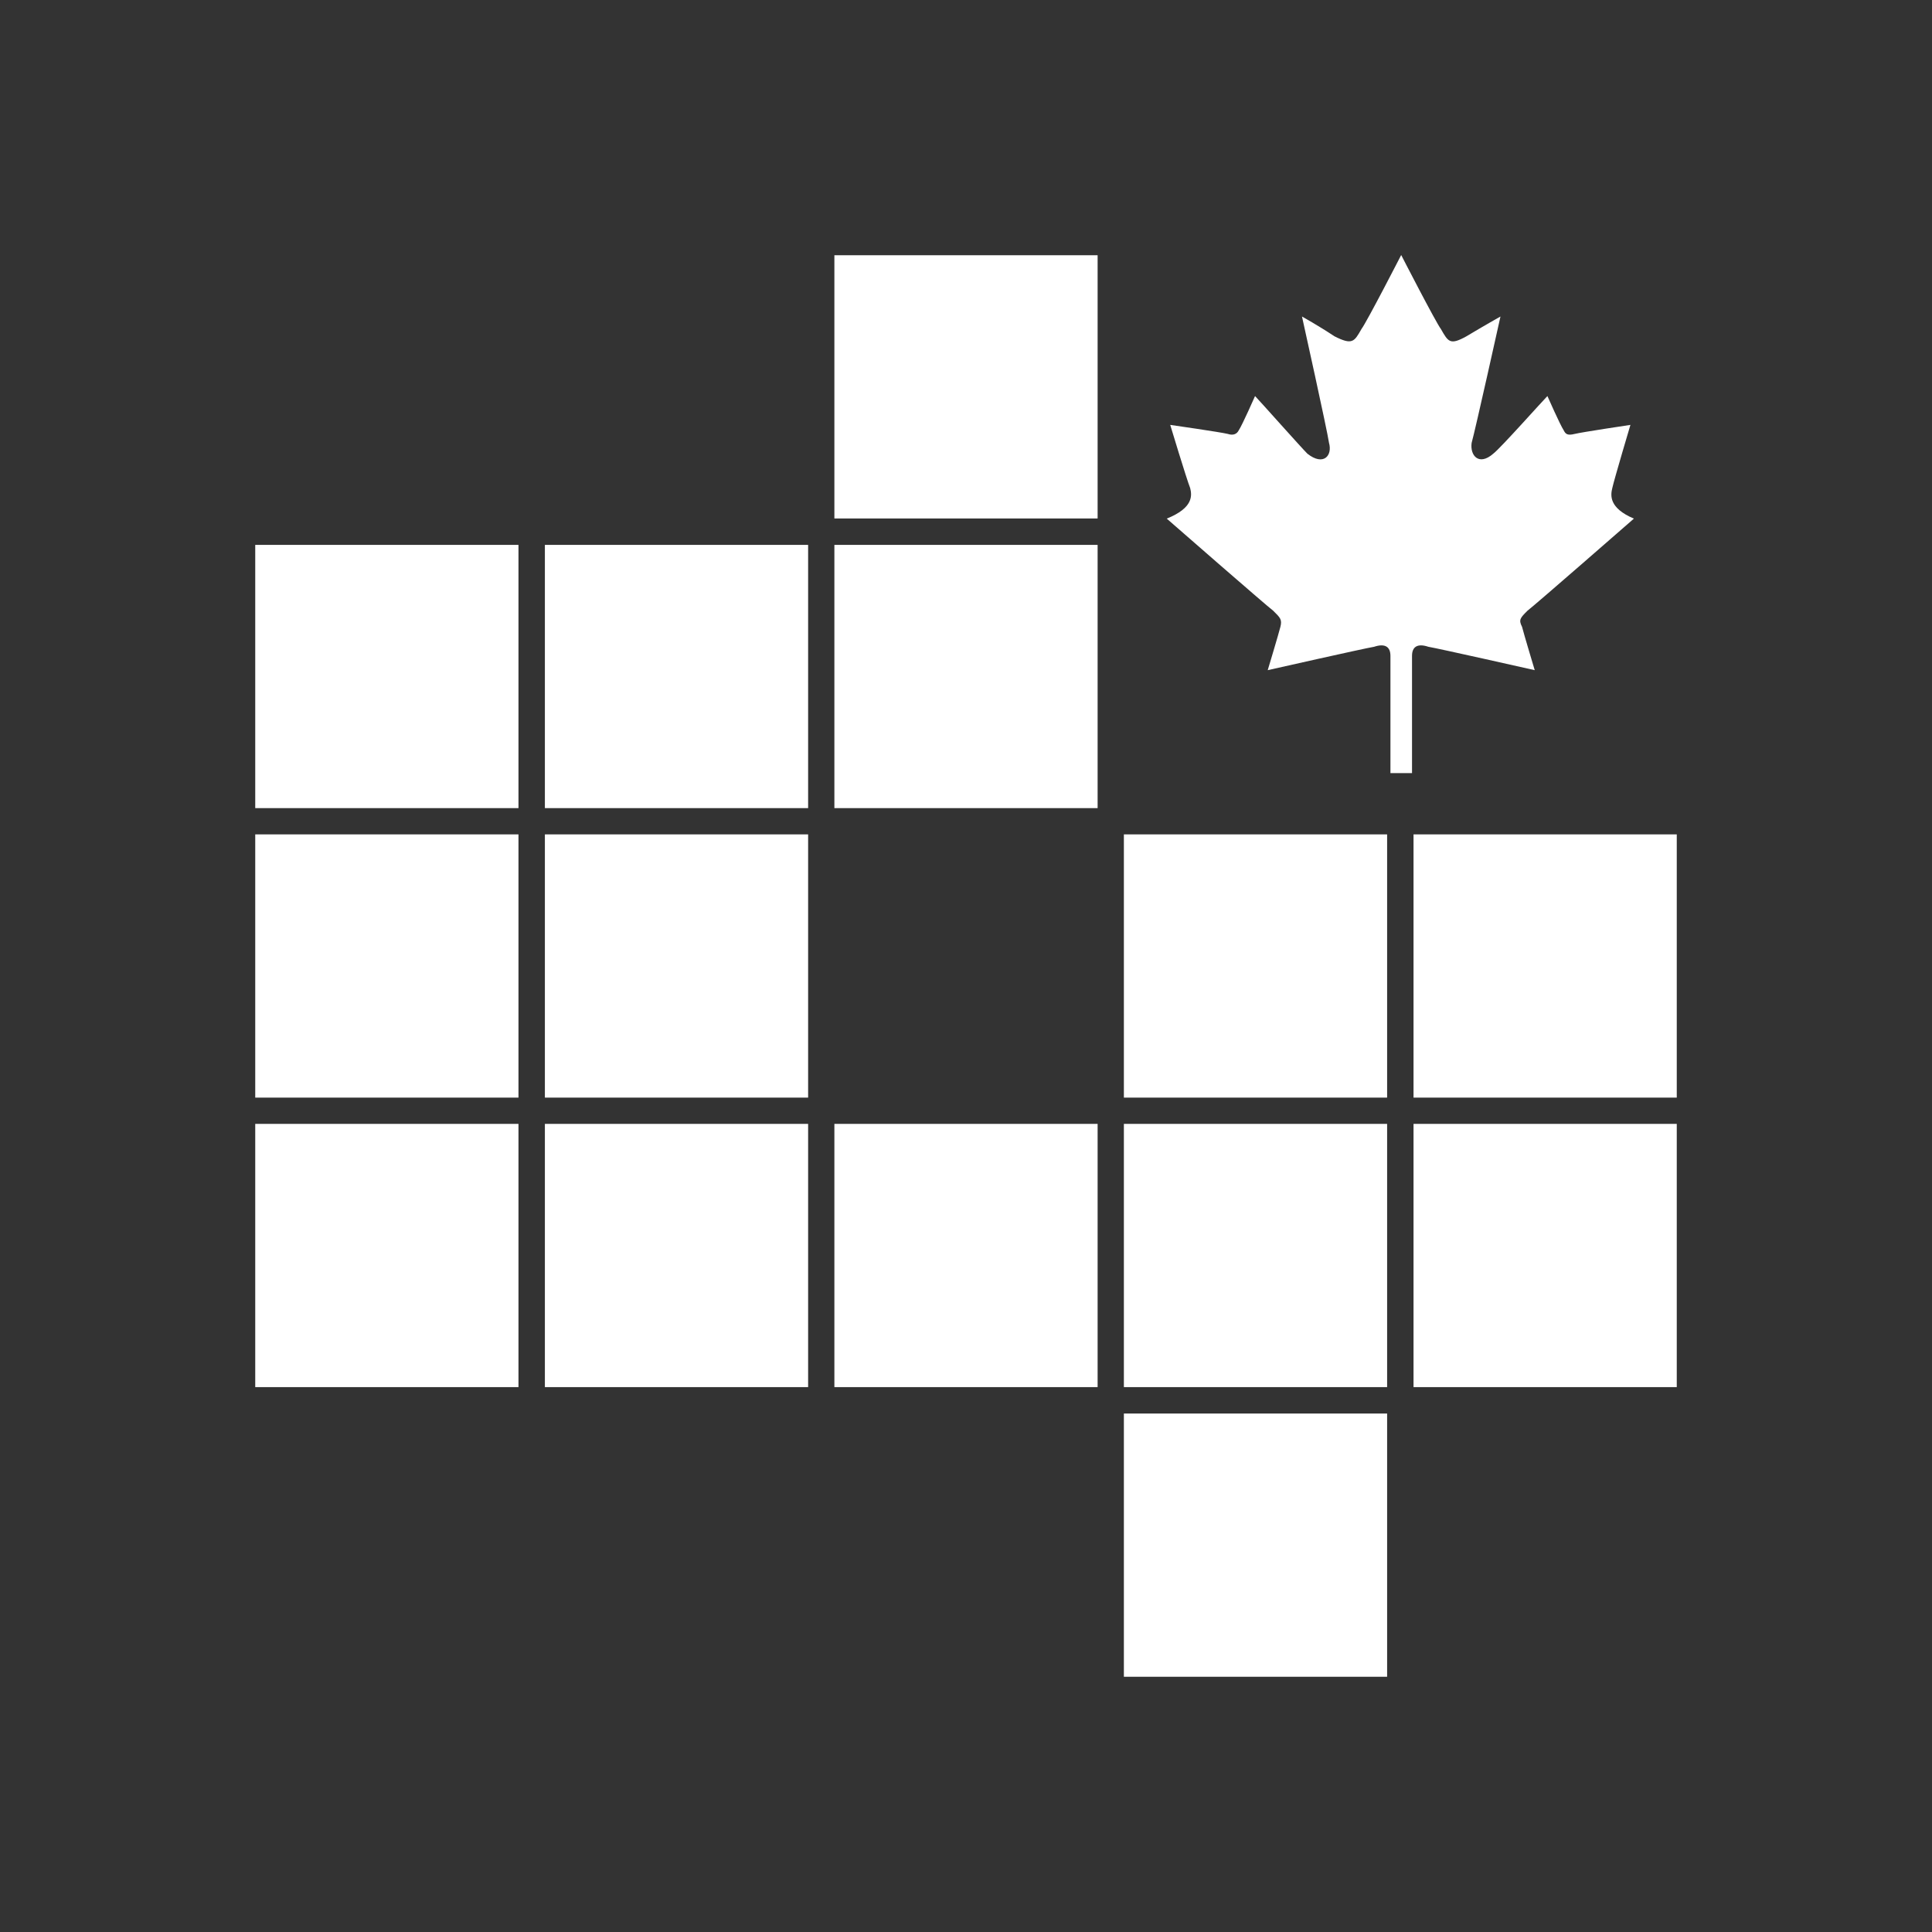 <?xml version="1.0" encoding="UTF-8"?><svg id="Layer_1" xmlns="http://www.w3.org/2000/svg" viewBox="0 0 128 128"><rect x="0" y="0" width="128" height="128" fill="#333333" stroke="none"/><defs><style>.cls-1,.cls-2{fill:#fff;}.cls-2{fill-rule:evenodd;}</style></defs><g><g id="Rectangle_3"><rect class="cls-1" x="16.91" y="74.46" width="17.44" height="17.44"/></g><g id="Rectangle_3_copy"><rect class="cls-1" x="36.1" y="74.46" width="17.44" height="17.44"/></g><g id="Rectangle_3_copy_2"><rect class="cls-1" x="55.28" y="74.46" width="17.44" height="17.44"/></g><g id="Rectangle_3_copy_3"><rect class="cls-1" x="16.91" y="55.28" width="17.44" height="17.44"/></g><g id="Rectangle_3_copy_4"><rect class="cls-1" x="36.1" y="55.28" width="17.44" height="17.44"/></g><g id="Rectangle_3_copy_6"><rect class="cls-1" x="16.91" y="36.1" width="17.44" height="17.44"/></g><g id="Rectangle_3_copy_7"><rect class="cls-1" x="36.1" y="36.1" width="17.44" height="17.44"/></g><g id="Rectangle_3_copy_8"><rect class="cls-1" x="55.28" y="36.1" width="17.44" height="17.44"/></g><g id="Rectangle_3_copy_9"><rect class="cls-1" x="74.46" y="74.46" width="17.44" height="17.44"/></g><g id="Rectangle_3_copy_10"><rect class="cls-1" x="74.46" y="93.65" width="17.44" height="17.44"/></g><g id="Rectangle_3_copy_11"><rect class="cls-1" x="93.65" y="74.46" width="17.44" height="17.44"/></g><g id="Rectangle_3_copy_12"><rect class="cls-1" x="93.65" y="55.28" width="17.44" height="17.44"/></g><g id="Rectangle_3_copy_13"><rect class="cls-1" x="74.46" y="55.28" width="17.44" height="17.44"/></g><g id="Rectangle_3_copy_14"><rect class="cls-1" x="55.28" y="16.91" width="17.44" height="17.44"/></g></g><path class="cls-2" d="M92.84,16.91s2.27,4.42,2.63,4.9c.48,.84,.6,1.07,1.67,.48,1.2-.72,2.27-1.32,2.27-1.32,0,0-1.67,7.53-1.91,8.37-.12,.84,.48,1.55,1.43,.72,.48-.36,3.35-3.59,3.59-3.82,0,0,.84,1.91,1.08,2.27,.12,.24,.24,.36,.72,.24,.48-.12,3.7-.6,3.7-.6,0,0-1.07,3.59-1.2,4.18-.12,.48-.24,1.32,1.43,2.03,0,0-6.57,5.74-7.05,6.1-.48,.48-.6,.6-.36,1.07,.12,.48,.84,2.87,.84,2.87,0,0-6.34-1.43-7.05-1.55-.72-.24-1.08,0-1.08,.6v7.77s-1.43,0-1.43,0c0,0,0-7.29,0-7.77,0-.6-.36-.84-1.08-.6-.72,.12-7.05,1.55-7.05,1.55,0,0,.72-2.39,.84-2.87,.12-.48,0-.6-.48-1.07-.48-.36-7.05-6.1-7.05-6.1,1.79-.72,1.67-1.55,1.55-2.03-.24-.6-1.32-4.18-1.32-4.18,0,0,3.35,.48,3.82,.6,.36,.12,.6,0,.72-.24,.24-.36,1.08-2.27,1.08-2.27,.24,.24,3.11,3.47,3.47,3.82,1.07,.84,1.67,.12,1.43-.72-.12-.84-1.79-8.37-1.79-8.37,0,0,1.08,.6,2.15,1.31,1.19,.6,1.31,.36,1.79-.48,.36-.48,2.63-4.9,2.63-4.9h0Z"/></svg>